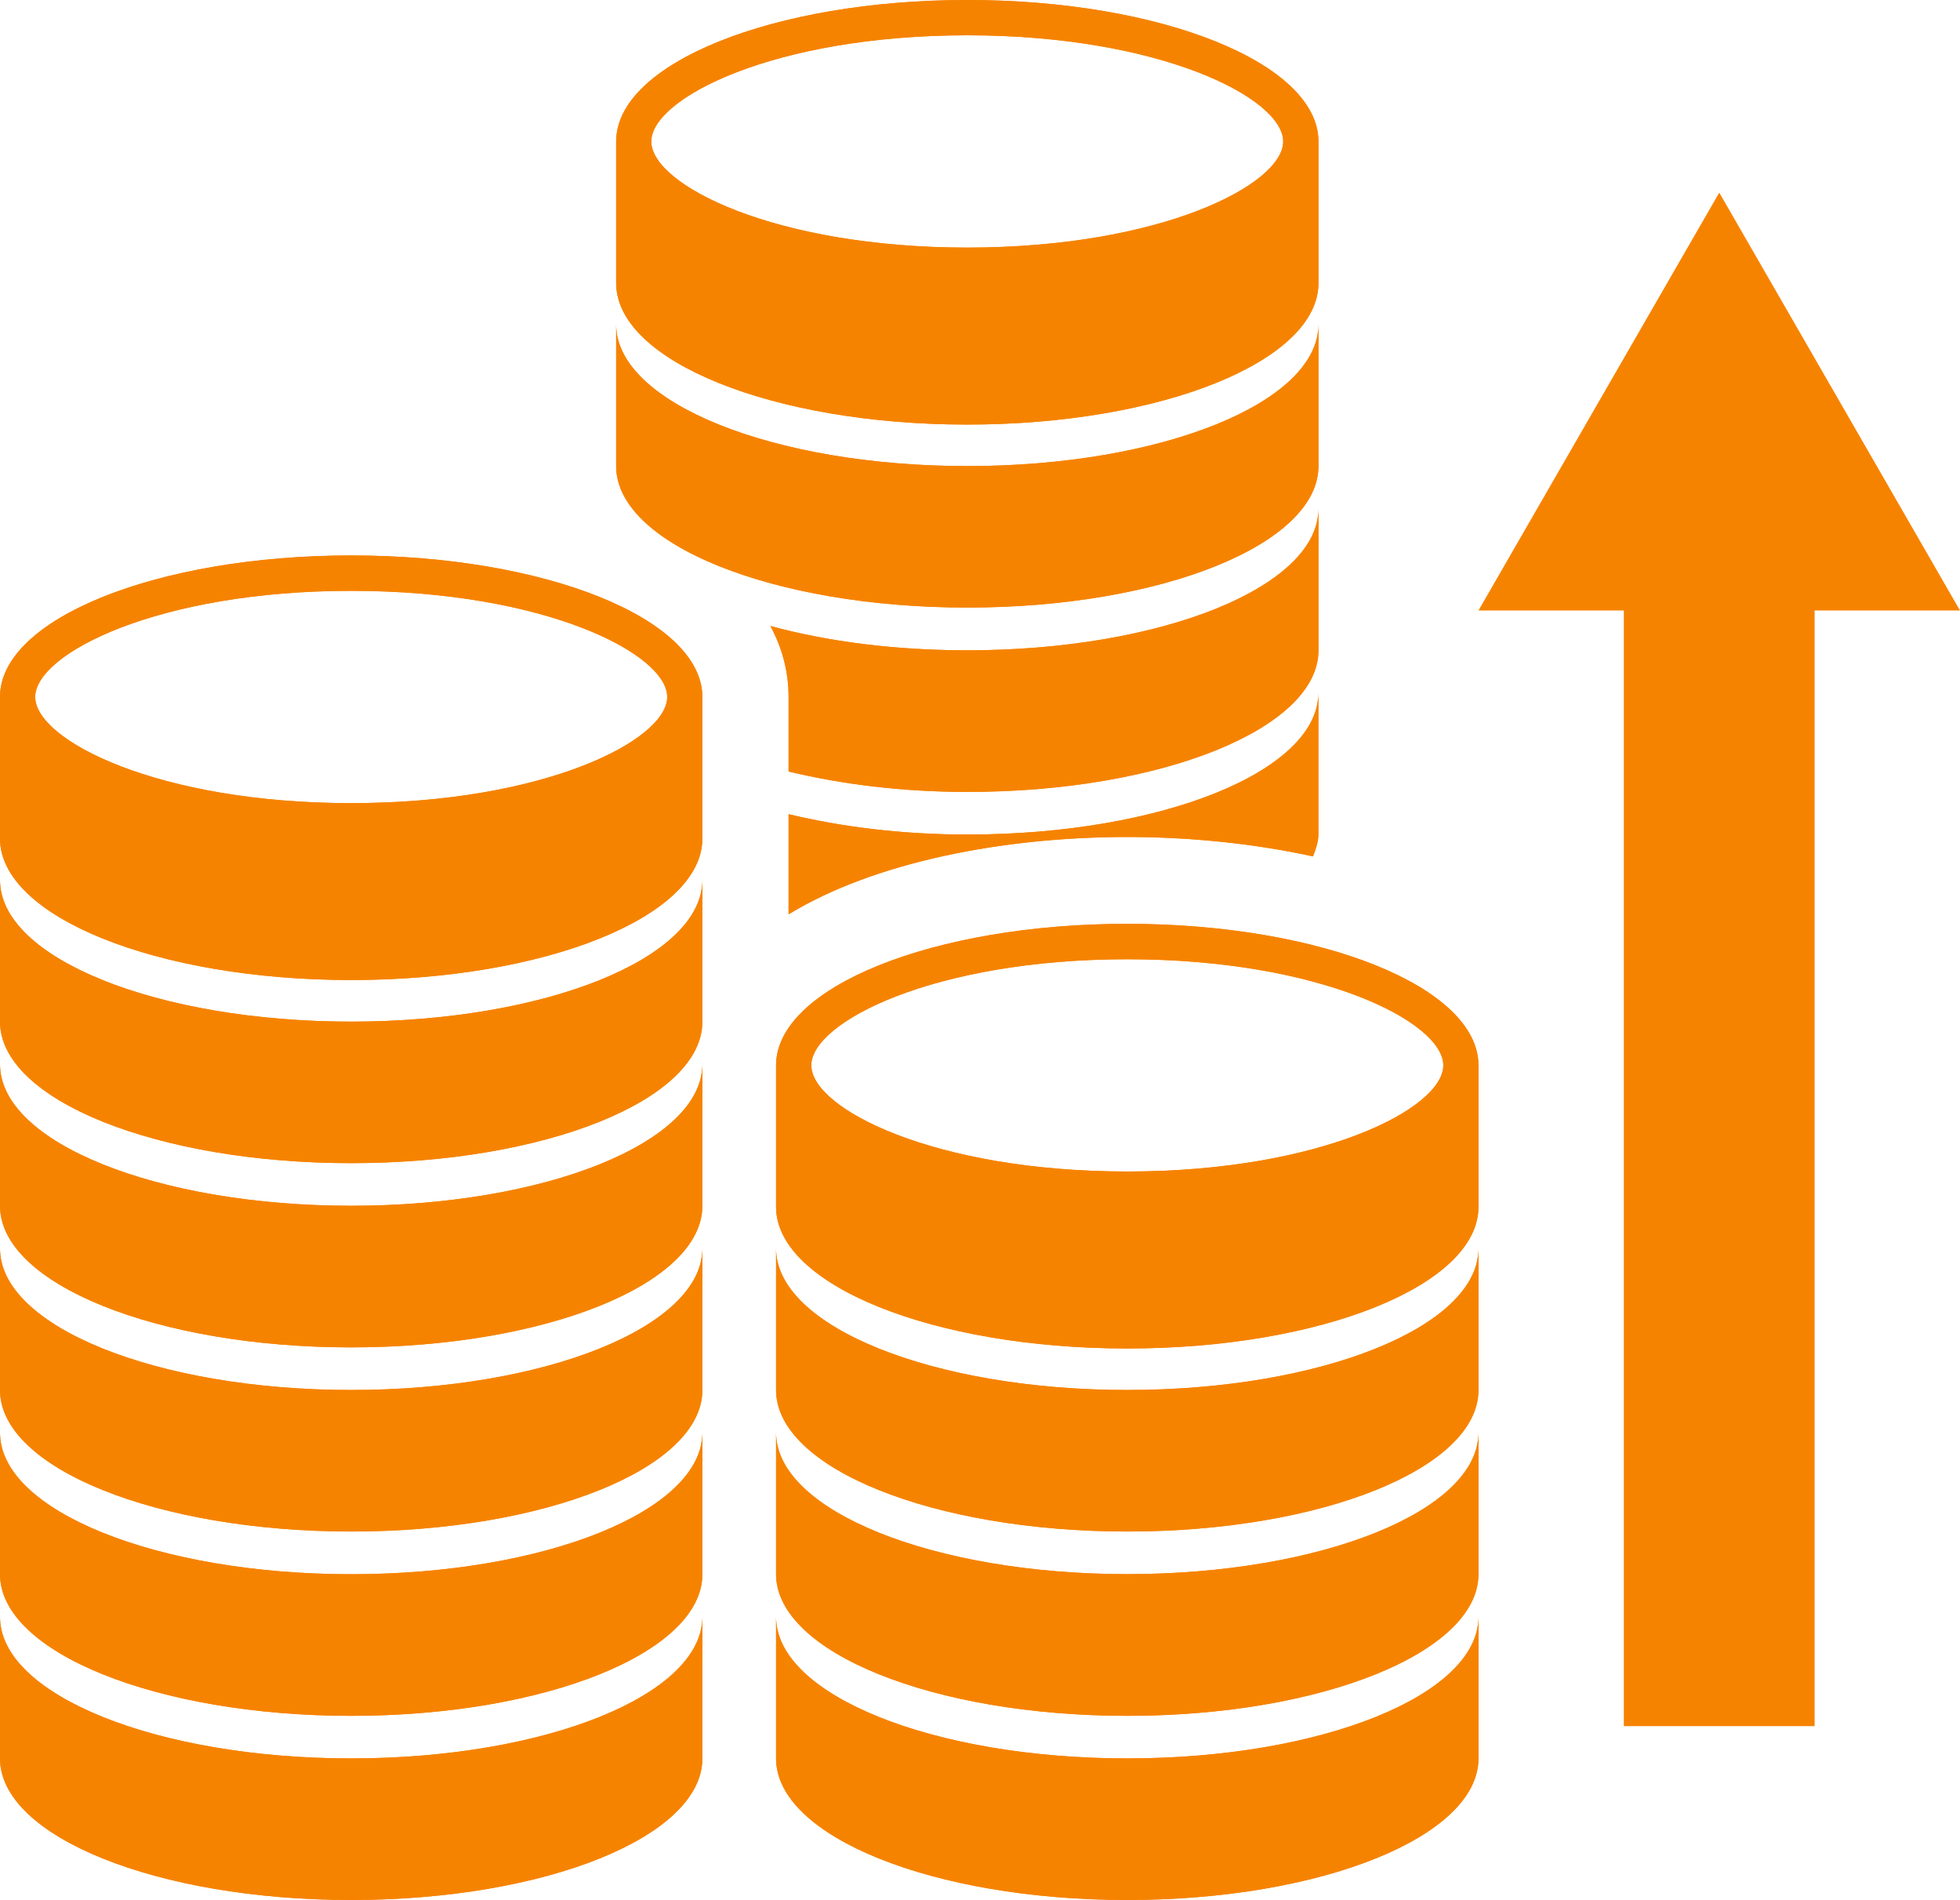 <svg xmlns="http://www.w3.org/2000/svg" xmlns:xlink="http://www.w3.org/1999/xlink" width="47.554" height="46.088" viewBox="0 0 47.554 46.088"><defs><path id="a" d="M23.469 11.306c-4.703 0-8.52-1.537-8.52-3.432v3.432c0 1.898 3.816 3.432 8.52 3.432 4.706 0 8.52-1.534 8.52-3.432V7.873c-.003 1.897-3.814 3.433-8.52 3.433"/></defs><use xlink:href="#a" overflow="visible" fill="#f68300"/><clipPath id="b"><use xlink:href="#a" overflow="visible"/></clipPath><path clip-path="url(#b)" fill="#f68300" d="M9.948 2.873h27.04v16.865H9.948z"/><defs><path id="c" d="M15.802 3.432c0-1.051 2.985-2.576 7.667-2.576s7.664 1.525 7.664 2.576c-.001 1.05-2.982 2.574-7.664 2.574s-7.667-1.524-7.667-2.574m-.853.001v3.433c0 1.898 3.816 3.433 8.52 3.433 4.706 0 8.52-1.537 8.52-3.433V3.433C31.986 1.535 28.175 0 23.469 0c-4.703 0-8.52 1.536-8.52 3.433"/></defs><use xlink:href="#c" overflow="visible" fill="#f68300"/><clipPath id="d"><use xlink:href="#c" overflow="visible"/></clipPath><path clip-path="url(#d)" fill="#f68300" d="M9.948-5h27.04v20.298H9.948z"/><defs><path id="e" d="M23.469 15.775c-1.773 0-3.416-.218-4.777-.59.279.519.441 1.091.441 1.722v1.808c1.277.307 2.746.495 4.336.495 4.706 0 8.52-1.537 8.52-3.435v-3.434c-.003 1.898-3.814 3.434-8.52 3.434"/></defs><use xlink:href="#e" overflow="visible" fill="#f68300"/><clipPath id="f"><use xlink:href="#e" overflow="visible"/></clipPath><path clip-path="url(#f)" fill="#f68300" d="M13.691 7.34h23.297v16.869H13.691z"/><defs><path id="g" d="M23.469 20.244c-1.59 0-3.059-.188-4.336-.494v2.429c2.079-1.27 5.213-1.876 8.217-1.876 1.521 0 3.071.158 4.506.471.066-.173.131-.349.131-.532v-3.434c-.001 1.898-3.812 3.436-8.518 3.436"/></defs><use xlink:href="#g" overflow="visible" fill="#f68300"/><clipPath id="h"><use xlink:href="#g" overflow="visible"/></clipPath><path clip-path="url(#h)" fill="#f68300" d="M14.133 11.808h22.855v15.37H14.133z"/><g><defs><path id="i" d="M27.35 33.718c-4.705 0-8.521-1.535-8.521-3.432v3.432c0 1.899 3.817 3.433 8.521 3.433 4.707 0 8.521-1.533 8.521-3.433v-3.432c0 1.897-3.814 3.432-8.521 3.432"/></defs><use xlink:href="#i" overflow="visible" fill="#f68300"/><clipPath id="j"><use xlink:href="#i" overflow="visible"/></clipPath><path clip-path="url(#j)" fill="#f68300" d="M13.83 25.287h27.041v16.864H13.83z"/></g><g><defs><path id="k" d="M27.35 38.185c-4.705 0-8.521-1.538-8.521-3.433v3.433c0 1.897 3.817 3.437 8.521 3.437 4.707 0 8.521-1.539 8.521-3.437v-3.433c0 1.897-3.814 3.433-8.521 3.433"/></defs><use xlink:href="#k" overflow="visible" fill="#f68300"/><clipPath id="l"><use xlink:href="#k" overflow="visible"/></clipPath><path clip-path="url(#l)" fill="#f68300" d="M13.83 29.752h27.041v16.869H13.83z"/></g><g><defs><path id="m" d="M27.35 42.655c-4.705 0-8.521-1.536-8.521-3.432v3.432c0 1.896 3.817 3.434 8.521 3.434 4.707 0 8.521-1.538 8.521-3.434v-3.432c0 1.896-3.814 3.432-8.521 3.432"/></defs><use xlink:href="#m" overflow="visible" fill="#f68300"/><clipPath id="n"><use xlink:href="#m" overflow="visible"/></clipPath><path clip-path="url(#n)" fill="#f68300" d="M13.83 34.223h27.041v16.865H13.83z"/></g><g><defs><path id="o" d="M19.684 25.843c0-1.052 2.985-2.574 7.666-2.574 4.683 0 7.668 1.522 7.668 2.574 0 1.051-2.985 2.575-7.668 2.575-4.682 0-7.666-1.524-7.666-2.575m-.855.001v3.432c0 1.896 3.817 3.435 8.521 3.435 4.707 0 8.521-1.538 8.521-3.435v-3.432c0-1.898-3.814-3.434-8.521-3.434-4.705 0-8.521 1.538-8.521 3.434"/></defs><use xlink:href="#o" overflow="visible" fill="#f68300"/><clipPath id="p"><use xlink:href="#o" overflow="visible"/></clipPath><path clip-path="url(#p)" fill="#f68300" d="M13.83 17.41h27.041v20.3H13.83z"/></g><g><defs><path id="q" d="M8.52 24.782c-4.705 0-8.52-1.537-8.52-3.433v3.433c0 1.899 3.814 3.433 8.52 3.433 4.707 0 8.521-1.533 8.521-3.433v-3.433c-.002 1.896-3.814 3.433-8.521 3.433"/></defs><use xlink:href="#q" overflow="visible" fill="#f68300"/><clipPath id="r"><use xlink:href="#q" overflow="visible"/></clipPath><path clip-path="url(#r)" fill="#f68300" d="M-5 16.349h27.041v16.865H-5z"/></g><g><defs><path id="s" d="M8.52 29.249c-4.705 0-8.52-1.534-8.52-3.432v3.432c0 1.898 3.814 3.435 8.52 3.435 4.707 0 8.521-1.536 8.521-3.435v-3.432c-.002 1.898-3.814 3.432-8.521 3.432"/></defs><use xlink:href="#s" overflow="visible" fill="#f68300"/><clipPath id="t"><use xlink:href="#s" overflow="visible"/></clipPath><path clip-path="url(#t)" fill="#f68300" d="M-5 20.818h27.041v16.866H-5z"/></g><g><defs><path id="u" d="M8.52 33.718c-4.705 0-8.52-1.535-8.52-3.432v3.432c0 1.899 3.814 3.433 8.52 3.433 4.707 0 8.521-1.536 8.521-3.433v-3.432c-.002 1.897-3.814 3.432-8.521 3.432"/></defs><use xlink:href="#u" overflow="visible" fill="#f68300"/><clipPath id="v"><use xlink:href="#u" overflow="visible"/></clipPath><path clip-path="url(#v)" fill="#f68300" d="M-5 25.287h27.041v16.864H-5z"/></g><g><defs><path id="w" d="M8.52 38.187c-4.705 0-8.52-1.538-8.52-3.433v3.433c0 1.896 3.814 3.435 8.52 3.435 4.707 0 8.521-1.539 8.521-3.435v-3.433c-.002 1.895-3.814 3.433-8.521 3.433"/></defs><use xlink:href="#w" overflow="visible" fill="#f68300"/><clipPath id="x"><use xlink:href="#w" overflow="visible"/></clipPath><path clip-path="url(#x)" fill="#f68300" d="M-5 29.753h27.041V46.62H-5z"/></g><g><defs><path id="y" d="M8.52 42.655c-4.705 0-8.52-1.536-8.52-3.432v3.432c0 1.897 3.814 3.434 8.52 3.434 4.707 0 8.521-1.536 8.521-3.434v-3.432c-.002 1.896-3.814 3.432-8.521 3.432"/></defs><use xlink:href="#y" overflow="visible" fill="#f68300"/><clipPath id="z"><use xlink:href="#y" overflow="visible"/></clipPath><path clip-path="url(#z)" fill="#f68300" d="M-5 34.223h27.041v16.865H-5z"/></g><g><defs><path id="A" d="M.854 16.907c0-1.052 2.985-2.575 7.666-2.575 4.683 0 7.668 1.523 7.668 2.575 0 1.05-2.987 2.575-7.668 2.575S.854 17.957.854 16.907m-.854 0v3.433c0 1.898 3.814 3.433 8.52 3.433 4.707 0 8.521-1.537 8.521-3.433v-3.433c-.002-1.897-3.814-3.433-8.521-3.433-4.706 0-8.52 1.536-8.52 3.433"/></defs><use xlink:href="#A" overflow="visible" fill="#f68300"/><clipPath id="B"><use xlink:href="#A" overflow="visible"/></clipPath><path clip-path="url(#B)" fill="#f68300" d="M-5 8.474h27.041v20.299H-5z"/></g><path fill="#f68300" d="M35.871 14.809h3.527v27.063h4.629V14.809h3.527L41.713 4.672z"/></svg>